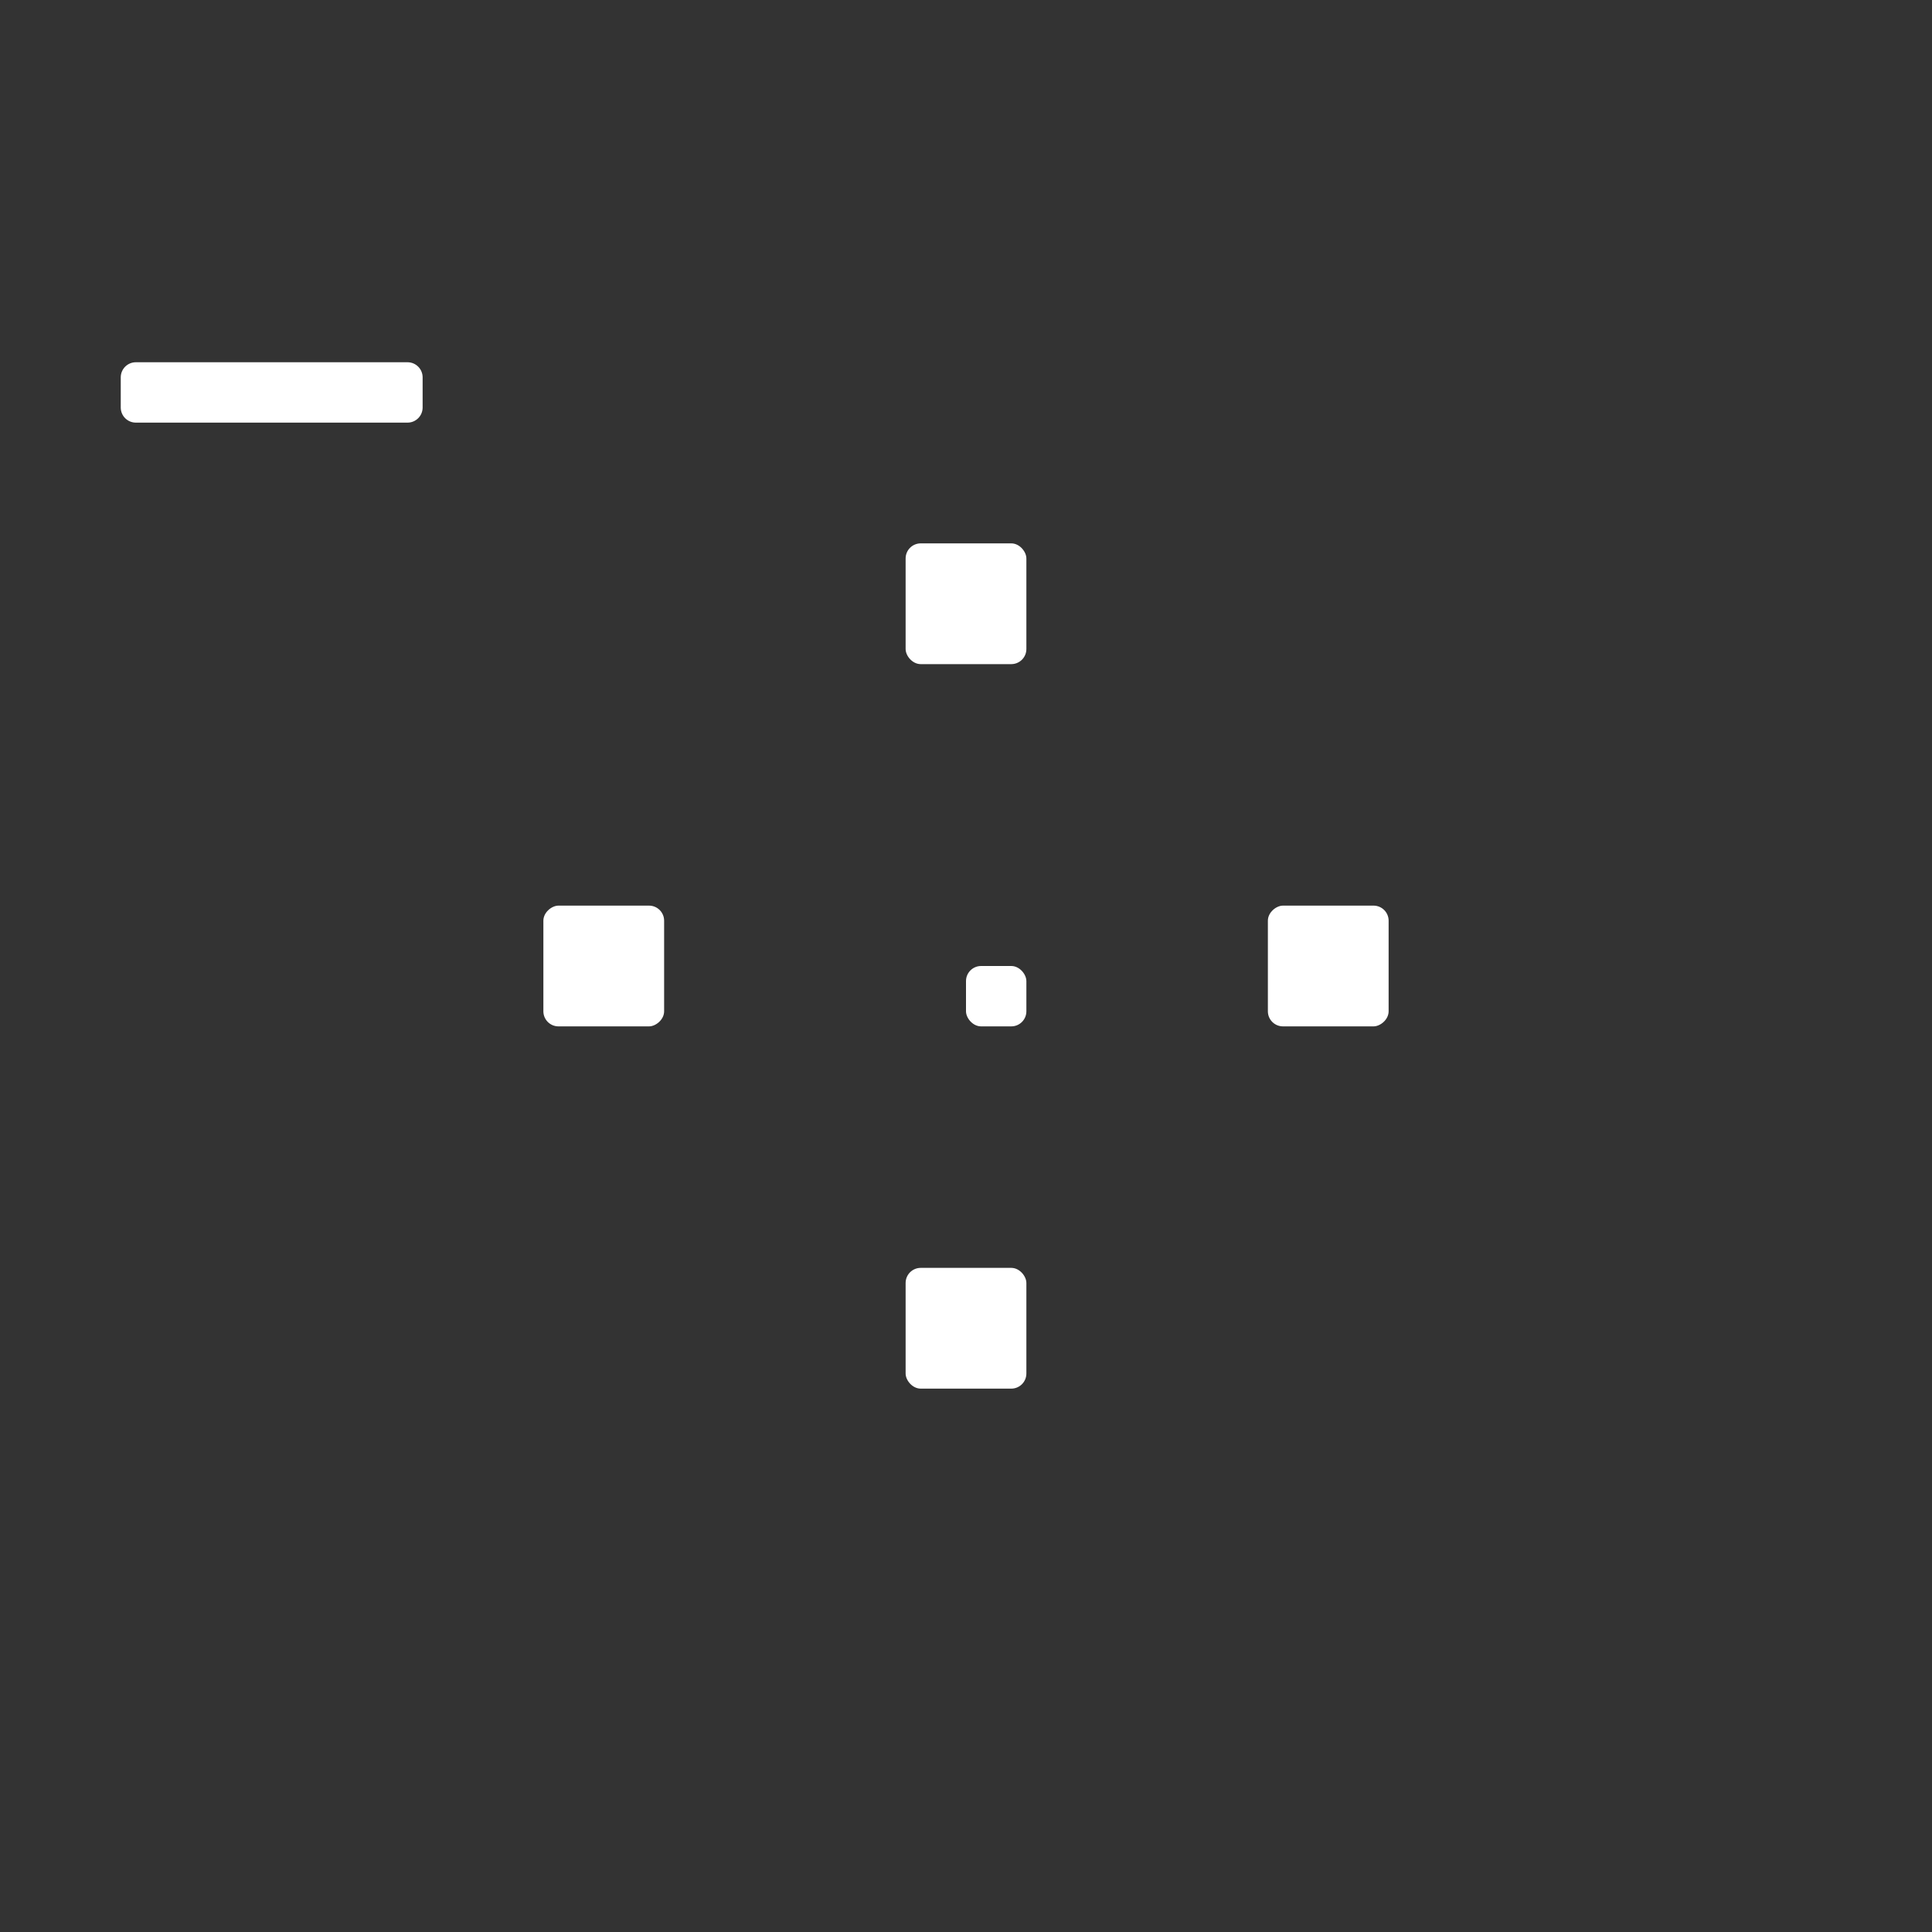 <svg width="32" height="32" viewBox="0 0 32 32" fill="none" xmlns="http://www.w3.org/2000/svg">
<rect x="0" y="0" width="32" height="32" fill="#333333" stroke="none"/>
<rect x="15" y="9" width="2" height="2" rx="0.25" fill="white"/>
<rect x="23" y="15" width="2" height="2" rx="0.25" transform="rotate(90 23 15)" fill="white"/>
<rect x="15" y="21" width="2" height="2" rx="0.25" fill="white"/>
<rect x="11" y="15" width="2" height="2" rx="0.25" transform="rotate(90 11 15)" fill="white"/>
<rect x="16" y="16" width="1" height="1" rx="0.25" fill="white"/>
<path d="M6.75 6C6.888 6 7 6.112 7 6.25V6.75C7 6.888 6.888 7 6.75 7C4.032 7 4.696 7 2.25 7C2.112 7 2 6.888 2 6.75L2 6.25C2 6.112 2.112 6 2.25 6C4.963 6 4.305 6 6.75 6Z" fill="white"/>
</svg>
